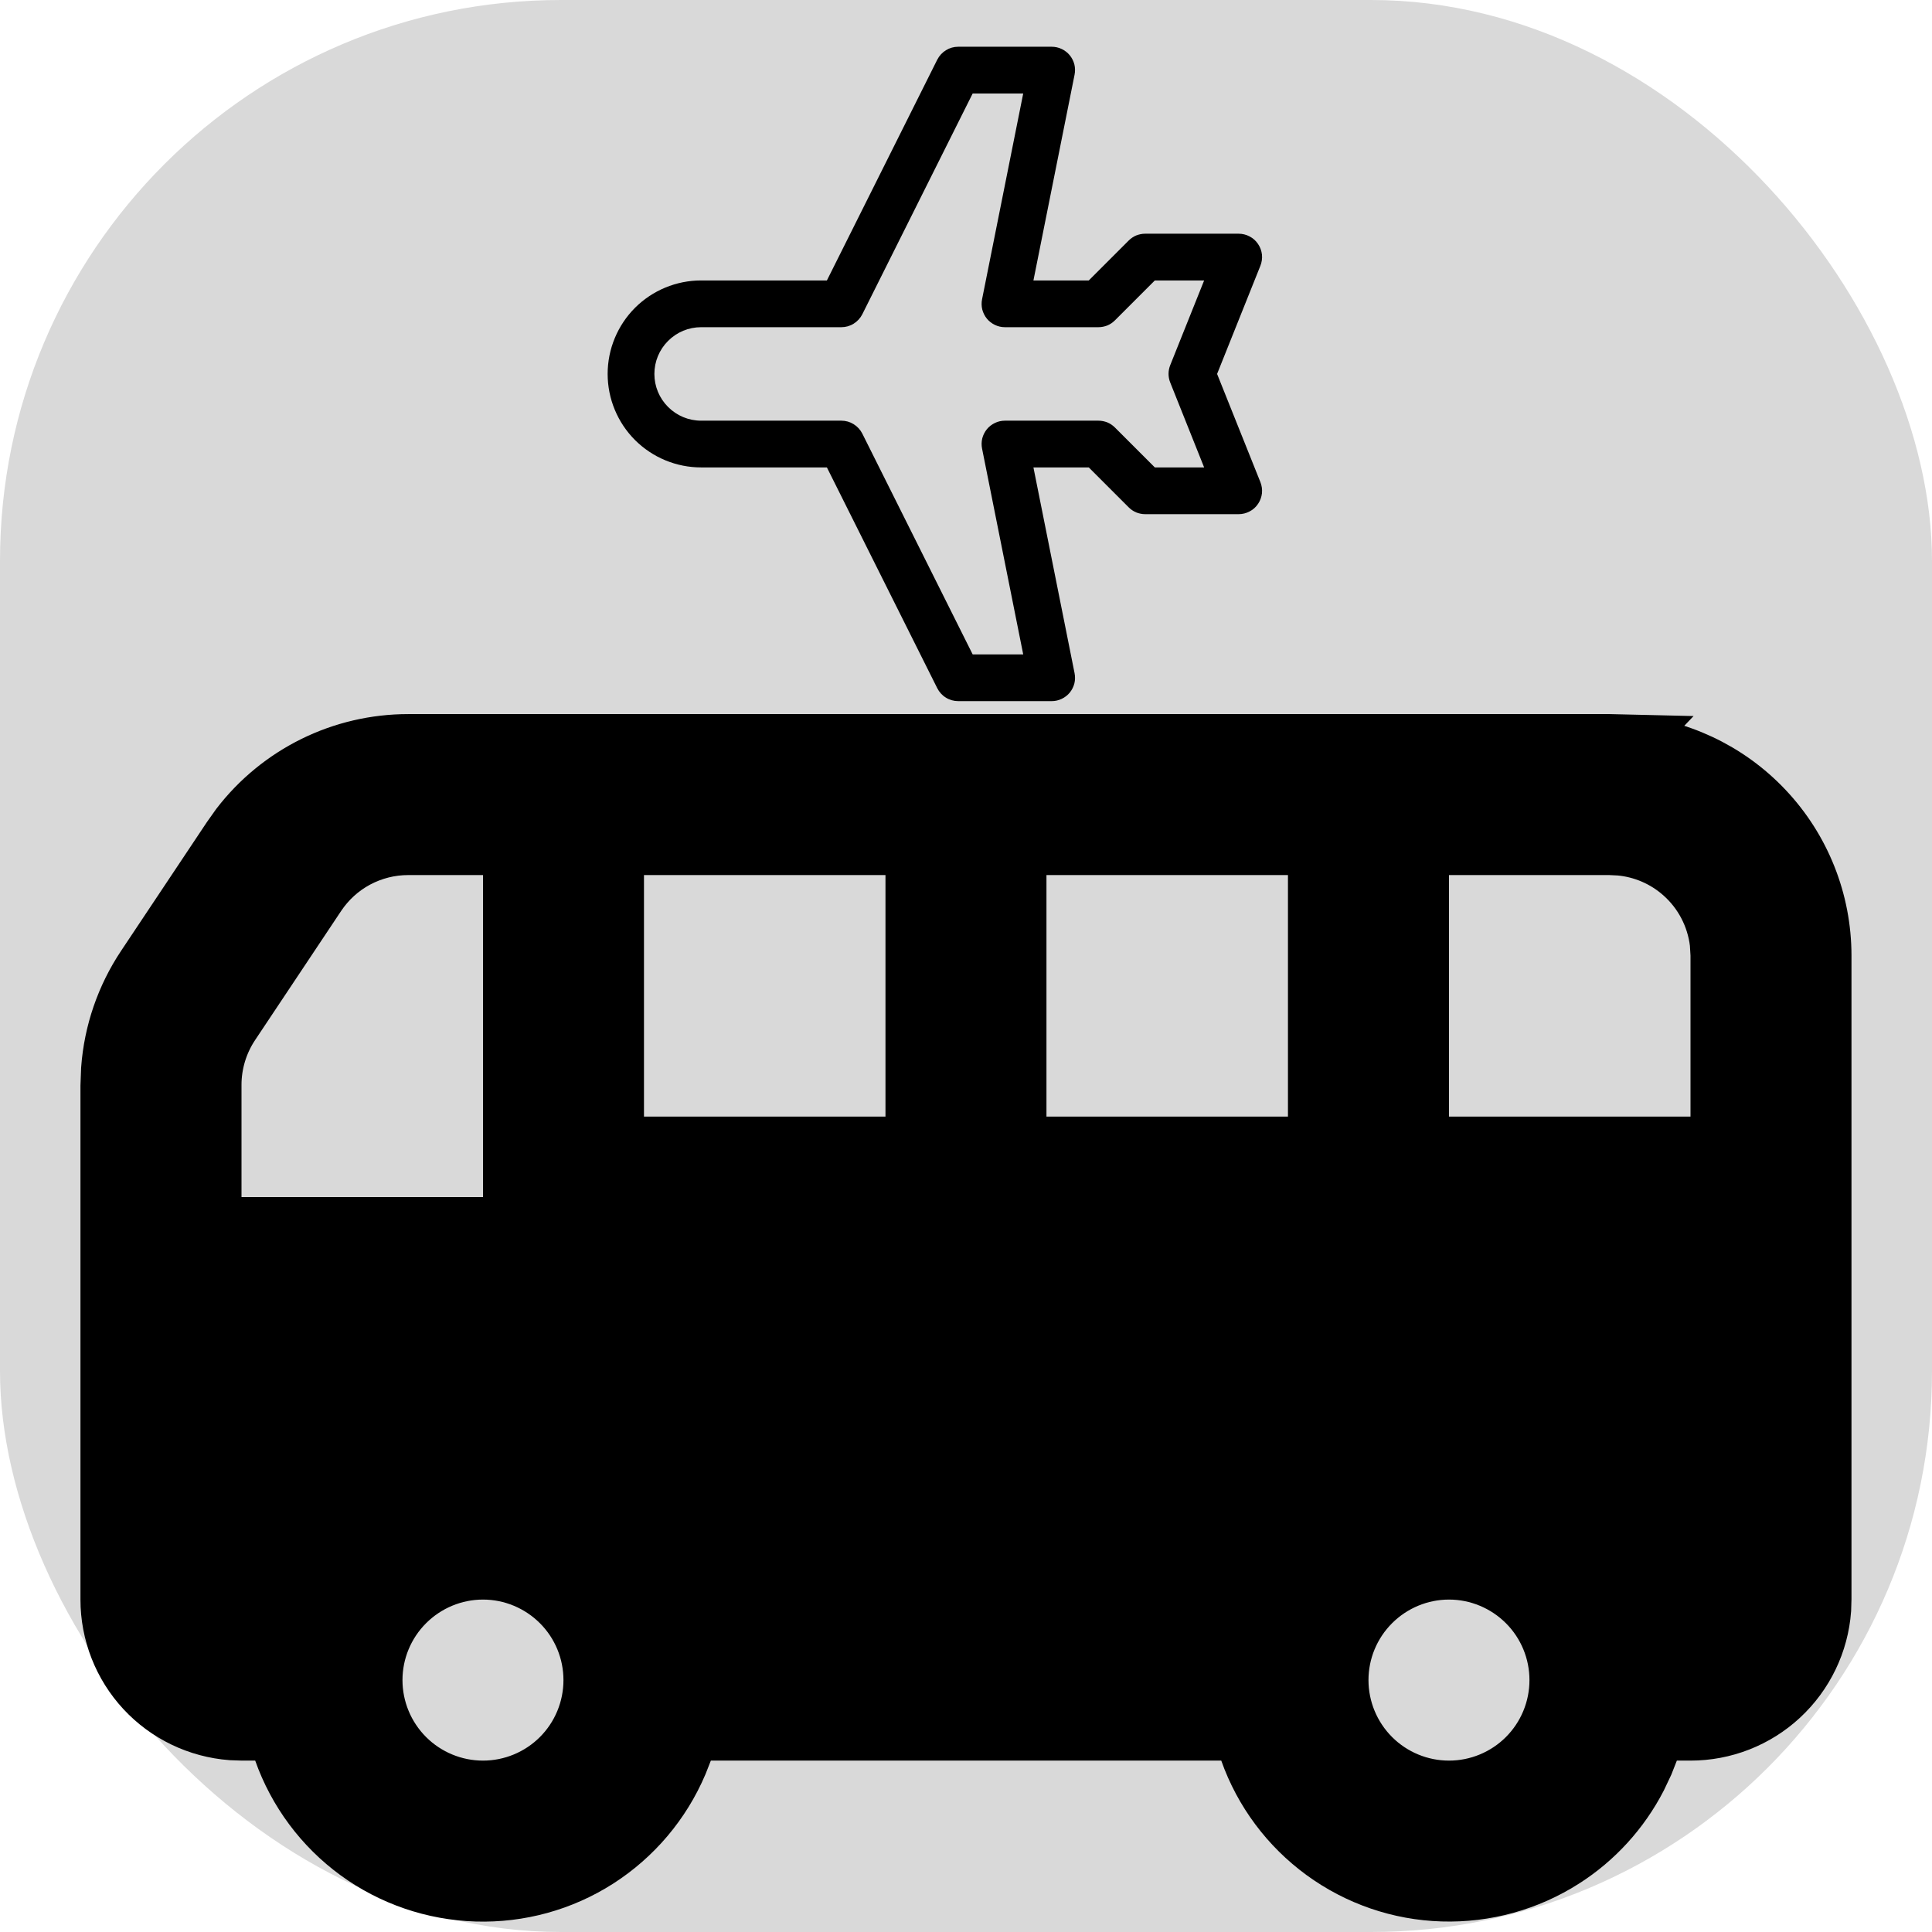 <svg width="31" height="31" viewBox="0 0 31 31" fill="none" xmlns="http://www.w3.org/2000/svg">
    <g clip-path="url(#clip0_640_50)">
        <rect width="31" height="31" rx="9" fill="#D9D9D9"/>
        <path d="M6.549 11.958C6.032 11.958 5.52 12.077 5.056 12.306C4.592 12.535 4.187 12.867 3.871 13.278L3.732 13.474L2.359 15.534C2.036 16.018 1.844 16.578 1.801 17.158L1.791 17.426V25.666C1.791 26.192 1.99 26.699 2.347 27.084C2.704 27.469 3.194 27.704 3.717 27.744L3.892 27.75H4.449L4.566 28.083C4.793 28.725 5.209 29.284 5.758 29.685C6.308 30.086 6.966 30.311 7.646 30.332C8.326 30.353 8.997 30.169 9.57 29.802C10.143 29.435 10.592 28.903 10.858 28.277L10.941 28.066L11.066 27.75H19.95L20.067 28.083C20.294 28.725 20.71 29.282 21.259 29.683C21.808 30.084 22.466 30.311 23.146 30.331C23.826 30.352 24.497 30.167 25.07 29.8C25.571 29.48 25.977 29.033 26.249 28.507L26.358 28.277L26.441 28.066L26.566 27.75H27.125C27.651 27.75 28.157 27.552 28.542 27.195C28.928 26.837 29.164 26.347 29.203 25.823L29.208 25.65V15.333C29.208 14.473 28.879 13.644 28.288 13.018C27.698 12.392 26.891 12.015 26.032 11.964L26.033 11.963L25.819 11.958H6.549ZM23.25 25.166C23.725 25.166 24.181 25.356 24.517 25.692C24.853 26.028 25.041 26.483 25.041 26.958C25.041 27.433 24.853 27.889 24.517 28.225C24.181 28.561 23.725 28.75 23.25 28.75C22.775 28.75 22.319 28.561 21.983 28.225C21.647 27.889 21.458 27.433 21.458 26.958C21.458 26.483 21.647 26.028 21.983 25.692C22.319 25.356 22.775 25.166 23.25 25.166ZM7.75 25.166C8.225 25.166 8.681 25.356 9.017 25.692C9.353 26.028 9.541 26.483 9.541 26.958C9.541 27.433 9.353 27.889 9.017 28.225C8.681 28.561 8.225 28.75 7.75 28.75C7.275 28.75 6.819 28.561 6.483 28.225C6.147 27.889 5.958 27.433 5.958 26.958C5.958 26.483 6.147 26.028 6.483 25.692C6.819 25.356 7.275 25.166 7.75 25.166ZM8.25 19.708H3.375V17.408C3.375 17.054 3.48 16.708 3.676 16.413L5.058 14.339C5.222 14.094 5.443 13.892 5.703 13.753C5.964 13.614 6.254 13.541 6.549 13.541H8.25V19.708ZM25.997 13.549C26.377 13.584 26.737 13.739 27.024 13.995C27.352 14.286 27.561 14.688 27.613 15.123L27.615 15.138V15.153L27.624 15.303L27.625 15.319V18.416H22.75V13.541H25.833L25.997 13.549ZM21.166 18.416H16.291V13.541H21.166V18.416ZM14.708 18.416H9.833V13.541H14.708V18.416Z" fill="black" stroke="black"/>
        <g clip-path="url(#clip1_640_50)">
            <path d="M15.039 0.957L13.268 4.5L11.25 4.5C10.852 4.5 10.471 4.658 10.189 4.939C9.908 5.221 9.75 5.602 9.75 6C9.75 6.398 9.908 6.779 10.189 7.061C10.471 7.342 10.852 7.5 11.25 7.5L13.268 7.5L15.039 11.043C15.071 11.105 15.118 11.158 15.178 11.194C15.237 11.231 15.305 11.25 15.375 11.25L16.875 11.25C16.93 11.25 16.985 11.238 17.035 11.214C17.085 11.19 17.13 11.156 17.165 11.113C17.2 11.07 17.225 11.02 17.239 10.966C17.252 10.912 17.253 10.856 17.242 10.801L16.582 7.5L17.47 7.5L18.11 8.14C18.145 8.175 18.186 8.203 18.231 8.222C18.277 8.24 18.326 8.25 18.375 8.25L19.875 8.25C19.936 8.25 19.997 8.235 20.051 8.206C20.106 8.178 20.152 8.136 20.186 8.085C20.221 8.034 20.242 7.975 20.249 7.914C20.255 7.853 20.246 7.791 20.223 7.734L19.529 6L20.223 4.266C20.246 4.209 20.255 4.147 20.249 4.086C20.242 4.025 20.221 3.966 20.186 3.915C20.152 3.864 20.106 3.822 20.051 3.794C19.997 3.765 19.936 3.75 19.875 3.75L18.375 3.75C18.326 3.75 18.277 3.76 18.231 3.778C18.186 3.797 18.145 3.825 18.11 3.86L17.47 4.5L16.582 4.5L17.242 1.199C17.253 1.144 17.252 1.088 17.239 1.034C17.225 0.98 17.2 0.93 17.165 0.887C17.13 0.844 17.085 0.81 17.035 0.786C16.985 0.762 16.93 0.75 16.875 0.75L15.375 0.75C15.305 0.75 15.237 0.769 15.178 0.806C15.118 0.843 15.071 0.895 15.039 0.957ZM16.418 1.5L15.758 4.801C15.747 4.856 15.748 4.912 15.761 4.966C15.775 5.02 15.8 5.07 15.835 5.113C15.87 5.156 15.915 5.19 15.965 5.214C16.015 5.238 16.07 5.25 16.125 5.25L17.625 5.25C17.674 5.25 17.723 5.24 17.769 5.222C17.814 5.203 17.855 5.175 17.89 5.14L18.53 4.5L19.321 4.5L18.777 5.859C18.741 5.949 18.741 6.048 18.777 6.138L19.321 7.5L18.53 7.5L17.89 6.86C17.855 6.825 17.814 6.797 17.769 6.778C17.723 6.76 17.674 6.75 17.625 6.75L16.125 6.75C16.07 6.75 16.015 6.762 15.965 6.786C15.915 6.81 15.87 6.844 15.835 6.887C15.8 6.93 15.775 6.98 15.761 7.034C15.748 7.088 15.747 7.144 15.758 7.199L16.418 10.5L15.607 10.5L13.836 6.957C13.804 6.895 13.757 6.843 13.697 6.806C13.638 6.769 13.57 6.75 13.5 6.75L11.25 6.75C11.051 6.75 10.86 6.671 10.72 6.53C10.579 6.39 10.5 6.199 10.5 6C10.5 5.801 10.579 5.61 10.72 5.47C10.86 5.329 11.051 5.25 11.25 5.25L13.5 5.25C13.57 5.25 13.638 5.231 13.697 5.194C13.757 5.157 13.804 5.105 13.836 5.043L15.607 1.5L16.418 1.5Z" fill="black"/>
        </g>
    </g>
    <defs>
        <clipPath id="clip0_640_50">
            <rect width="31" height="31" fill="white" transform="matrix(-1 0 0 1 31 0)"/>
        </clipPath>
        <clipPath id="clip1_640_50">
            <rect width="12" height="12" fill="white" transform="translate(9 12) rotate(-90)"/>
        </clipPath>
    </defs>
</svg>
